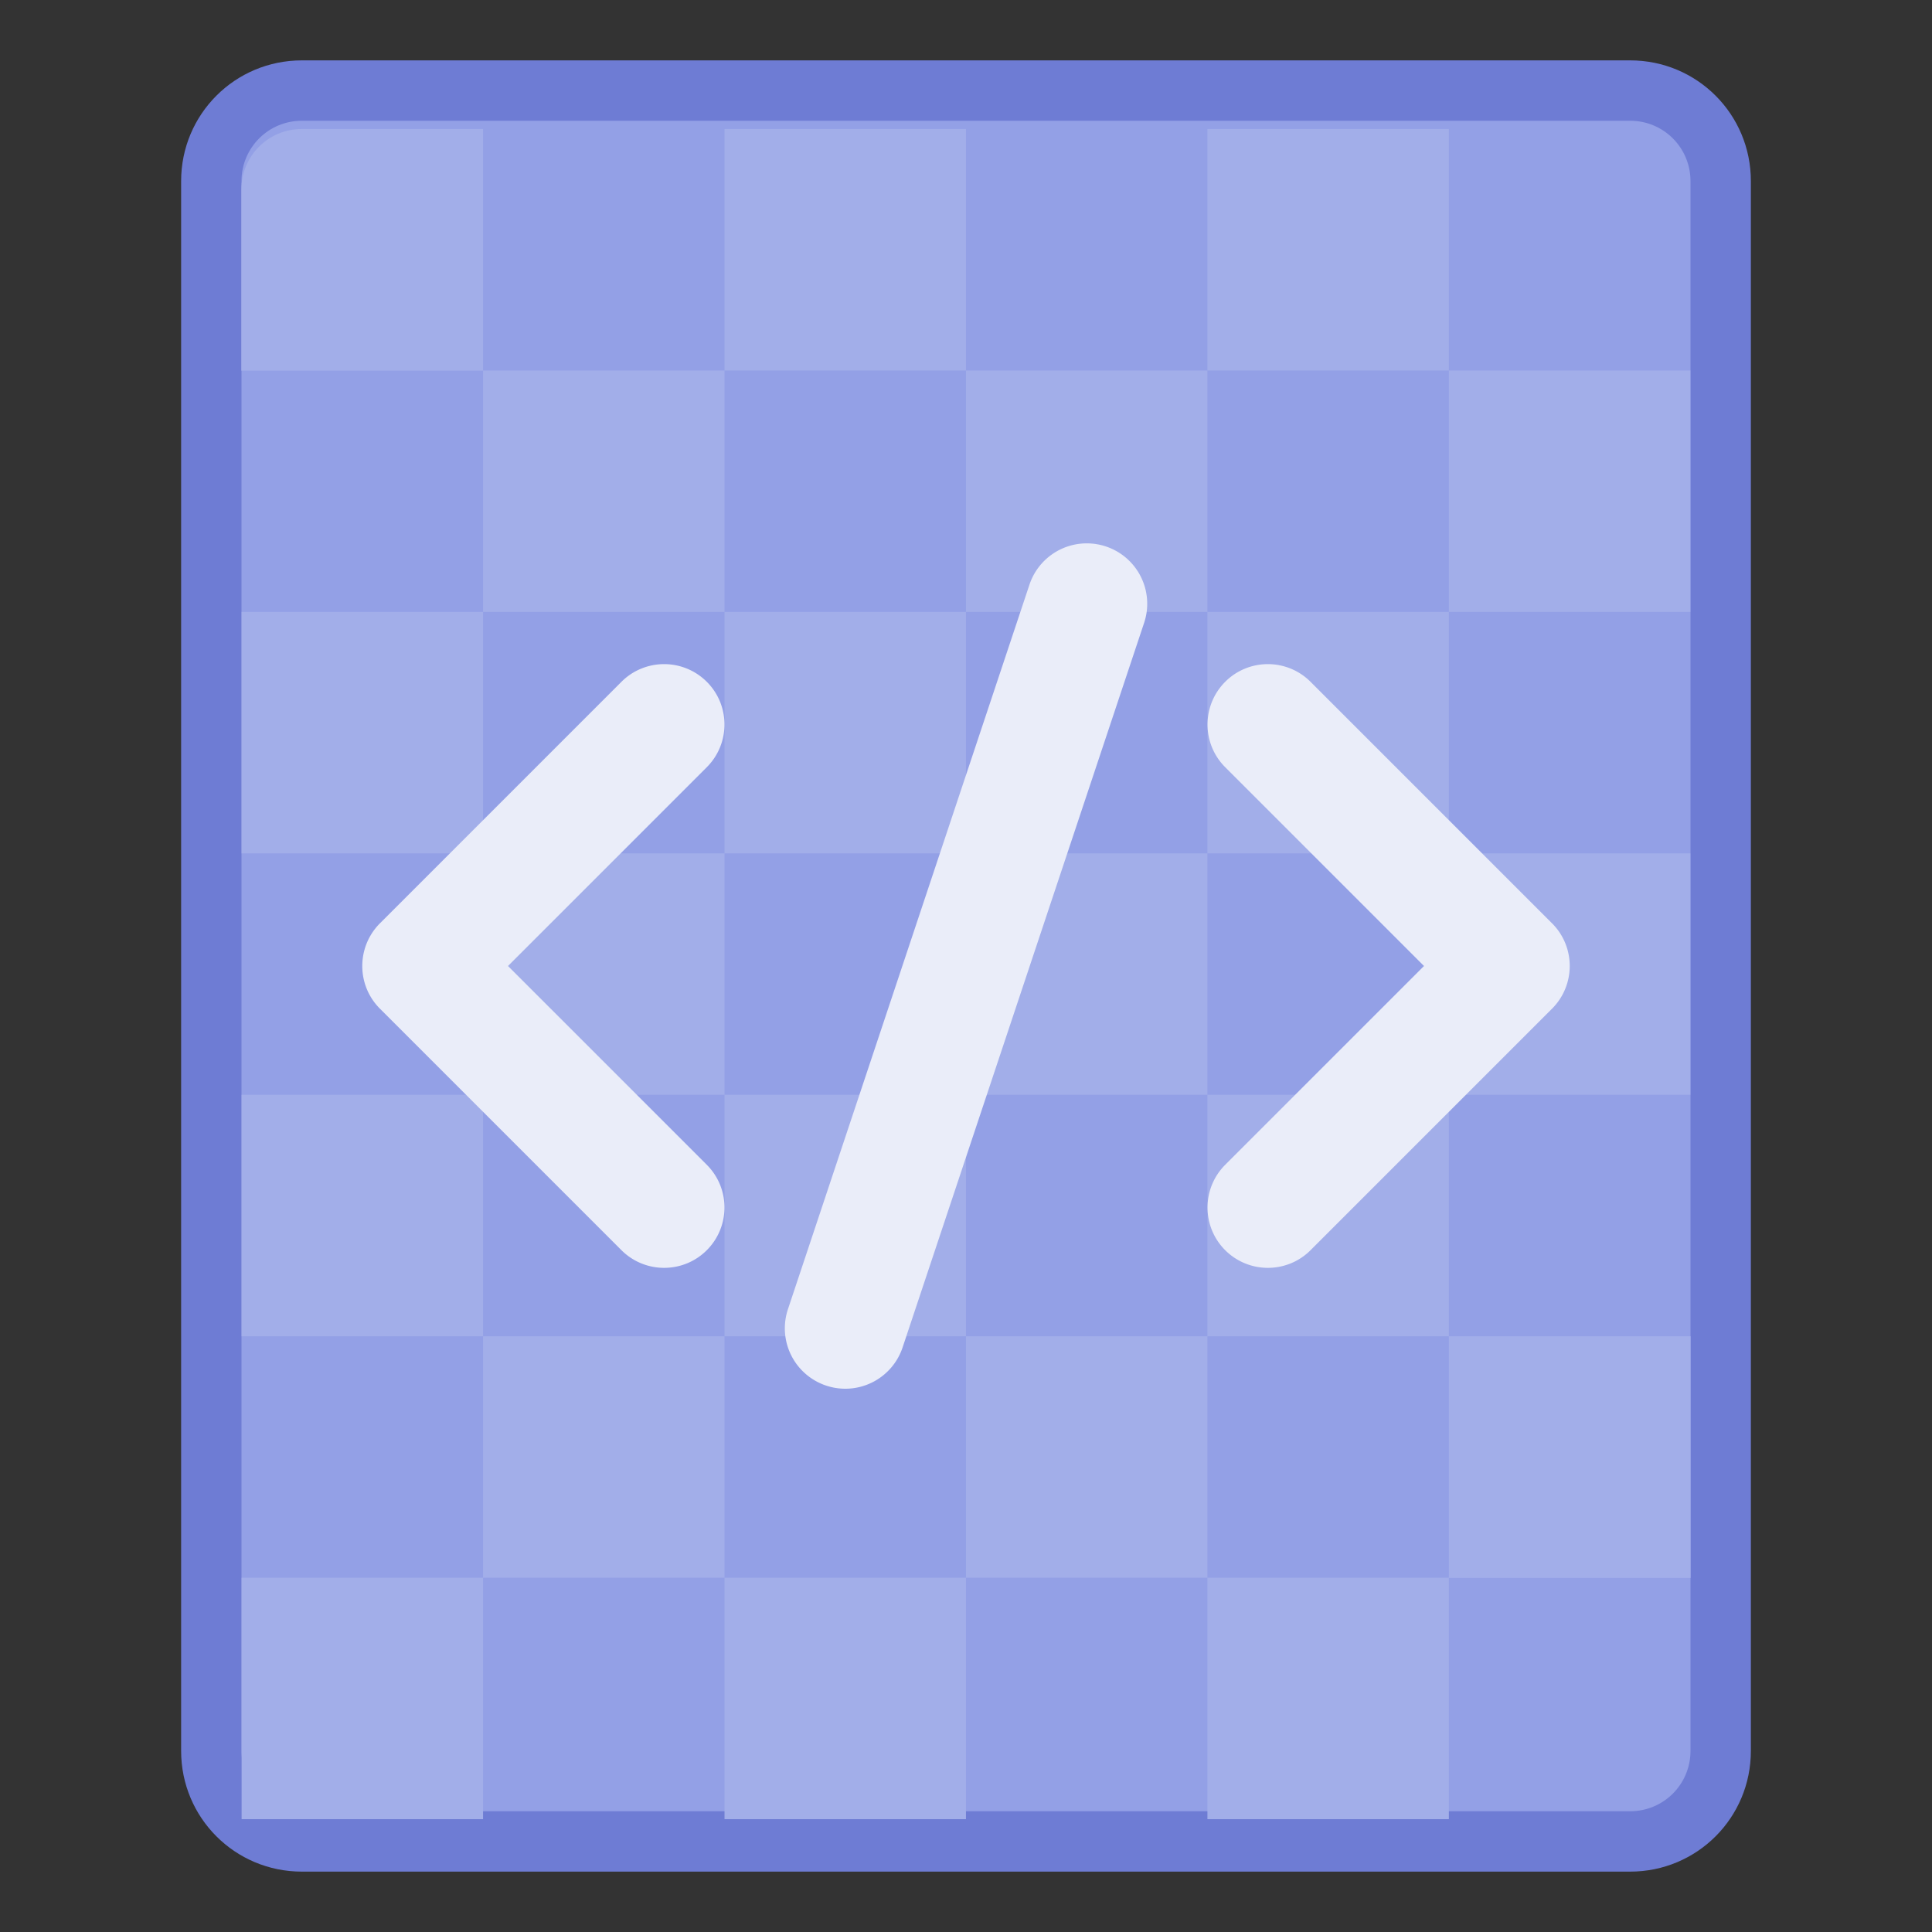 <svg height="32" viewBox="0 0 32 32" width="32" xmlns="http://www.w3.org/2000/svg"><rect x="0" y="0" width="32" height="32" fill="#333333" stroke="none"/><g transform="translate(84 -286.65)"><path d="m-79 287.65h22c1.108 0 2 .892 2 2v26c0 1.108-.892 2-2 2h-22c-1.108 0-2-.892-2-2v-26c0-1.108.892-2 2-2z" fill="#6e7cd4"/><path d="m-79 288.65h22c.554 0 1 .446 1 1v26c0 .554-.446 1-1 1h-22c-.554 0-1-.446-1-1v-26c0-.554.446-1 1-1z" fill="#93a0e6"/><path d="m.315 292.324c-.147 0-.265.118-.265.265v.529.265h.265.529.265v-.265-.529-.265h-.265zm.794 1.058v1.058h1.058v-1.058zm1.058 0h1.058v-1.058h-1.058zm1.058 0v1.058h1.058v-1.058zm1.058 0h1.058v-1.058h-1.058zm1.058 0v1.058h1.058v-1.058zm0 1.058h-1.058v1.058h1.058zm0 1.058v1.058h1.058v-1.058zm0 1.058h-1.058v1.058h1.058zm0 1.058v.265.529.265h.794.265v-.265-.794zm0 1.058h-1.058v1.058h1.058zm-1.058 0v-1.058h-1.058v1.058zm-1.058 0h-1.058v1.058h1.058zm-1.058 0v-1.058h-1.058v1.058zm-1.058 0h-1.058v1.058h1.058zm0-1.058v-1.058h-1.058v1.058zm0-1.058h1.058v-1.058h-1.058zm0-1.058v-1.058h-1.058v1.058zm1.058 0h1.058v-1.058h-1.058zm1.058 0v1.058h1.058v-1.058zm0 1.058h-1.058v1.058h1.058z" fill="#a2aee9" transform="matrix(3.78 0 0 3.78 -80.191 -816.198)"/><g stroke-linecap="round" stroke-linejoin="round" stroke-miterlimit="1.8"><path d="m-65.992 295.65a1 1 0 0 0 -.957.684l-4 12a1 1 0 0 0 .633 1.266 1 1 0 0 0 1.266-.633l4-12a1 1 0 0 0 -.633-1.266 1 1 0 0 0 -.309-.051zm-7.008 2c-.265 0-.52.105-.707.293l-4 4c-.39.391-.39 1.024 0 1.414l4 4c.391.39 1.024.39 1.414 0 .39-.391.39-1.024 0-1.414l-3.293-3.293 3.293-3.293c.39-.391.39-1.024 0-1.414-.188-.188-.442-.293-.707-.293zm10 0c-.265 0-.52.105-.707.293-.39.391-.39 1.024 0 1.414l3.293 3.293-3.293 3.293c-.39.391-.39 1.024 0 1.414.391.39 1.024.39 1.414 0l4-4c.39-.391.39-1.024 0-1.414l-4-4c-.188-.188-.442-.293-.707-.293z" fill="#eaedf9"/><path d="m-70 308.65 4-12" fill="#a2aee9" stroke-width="2"/></g></g></svg>
